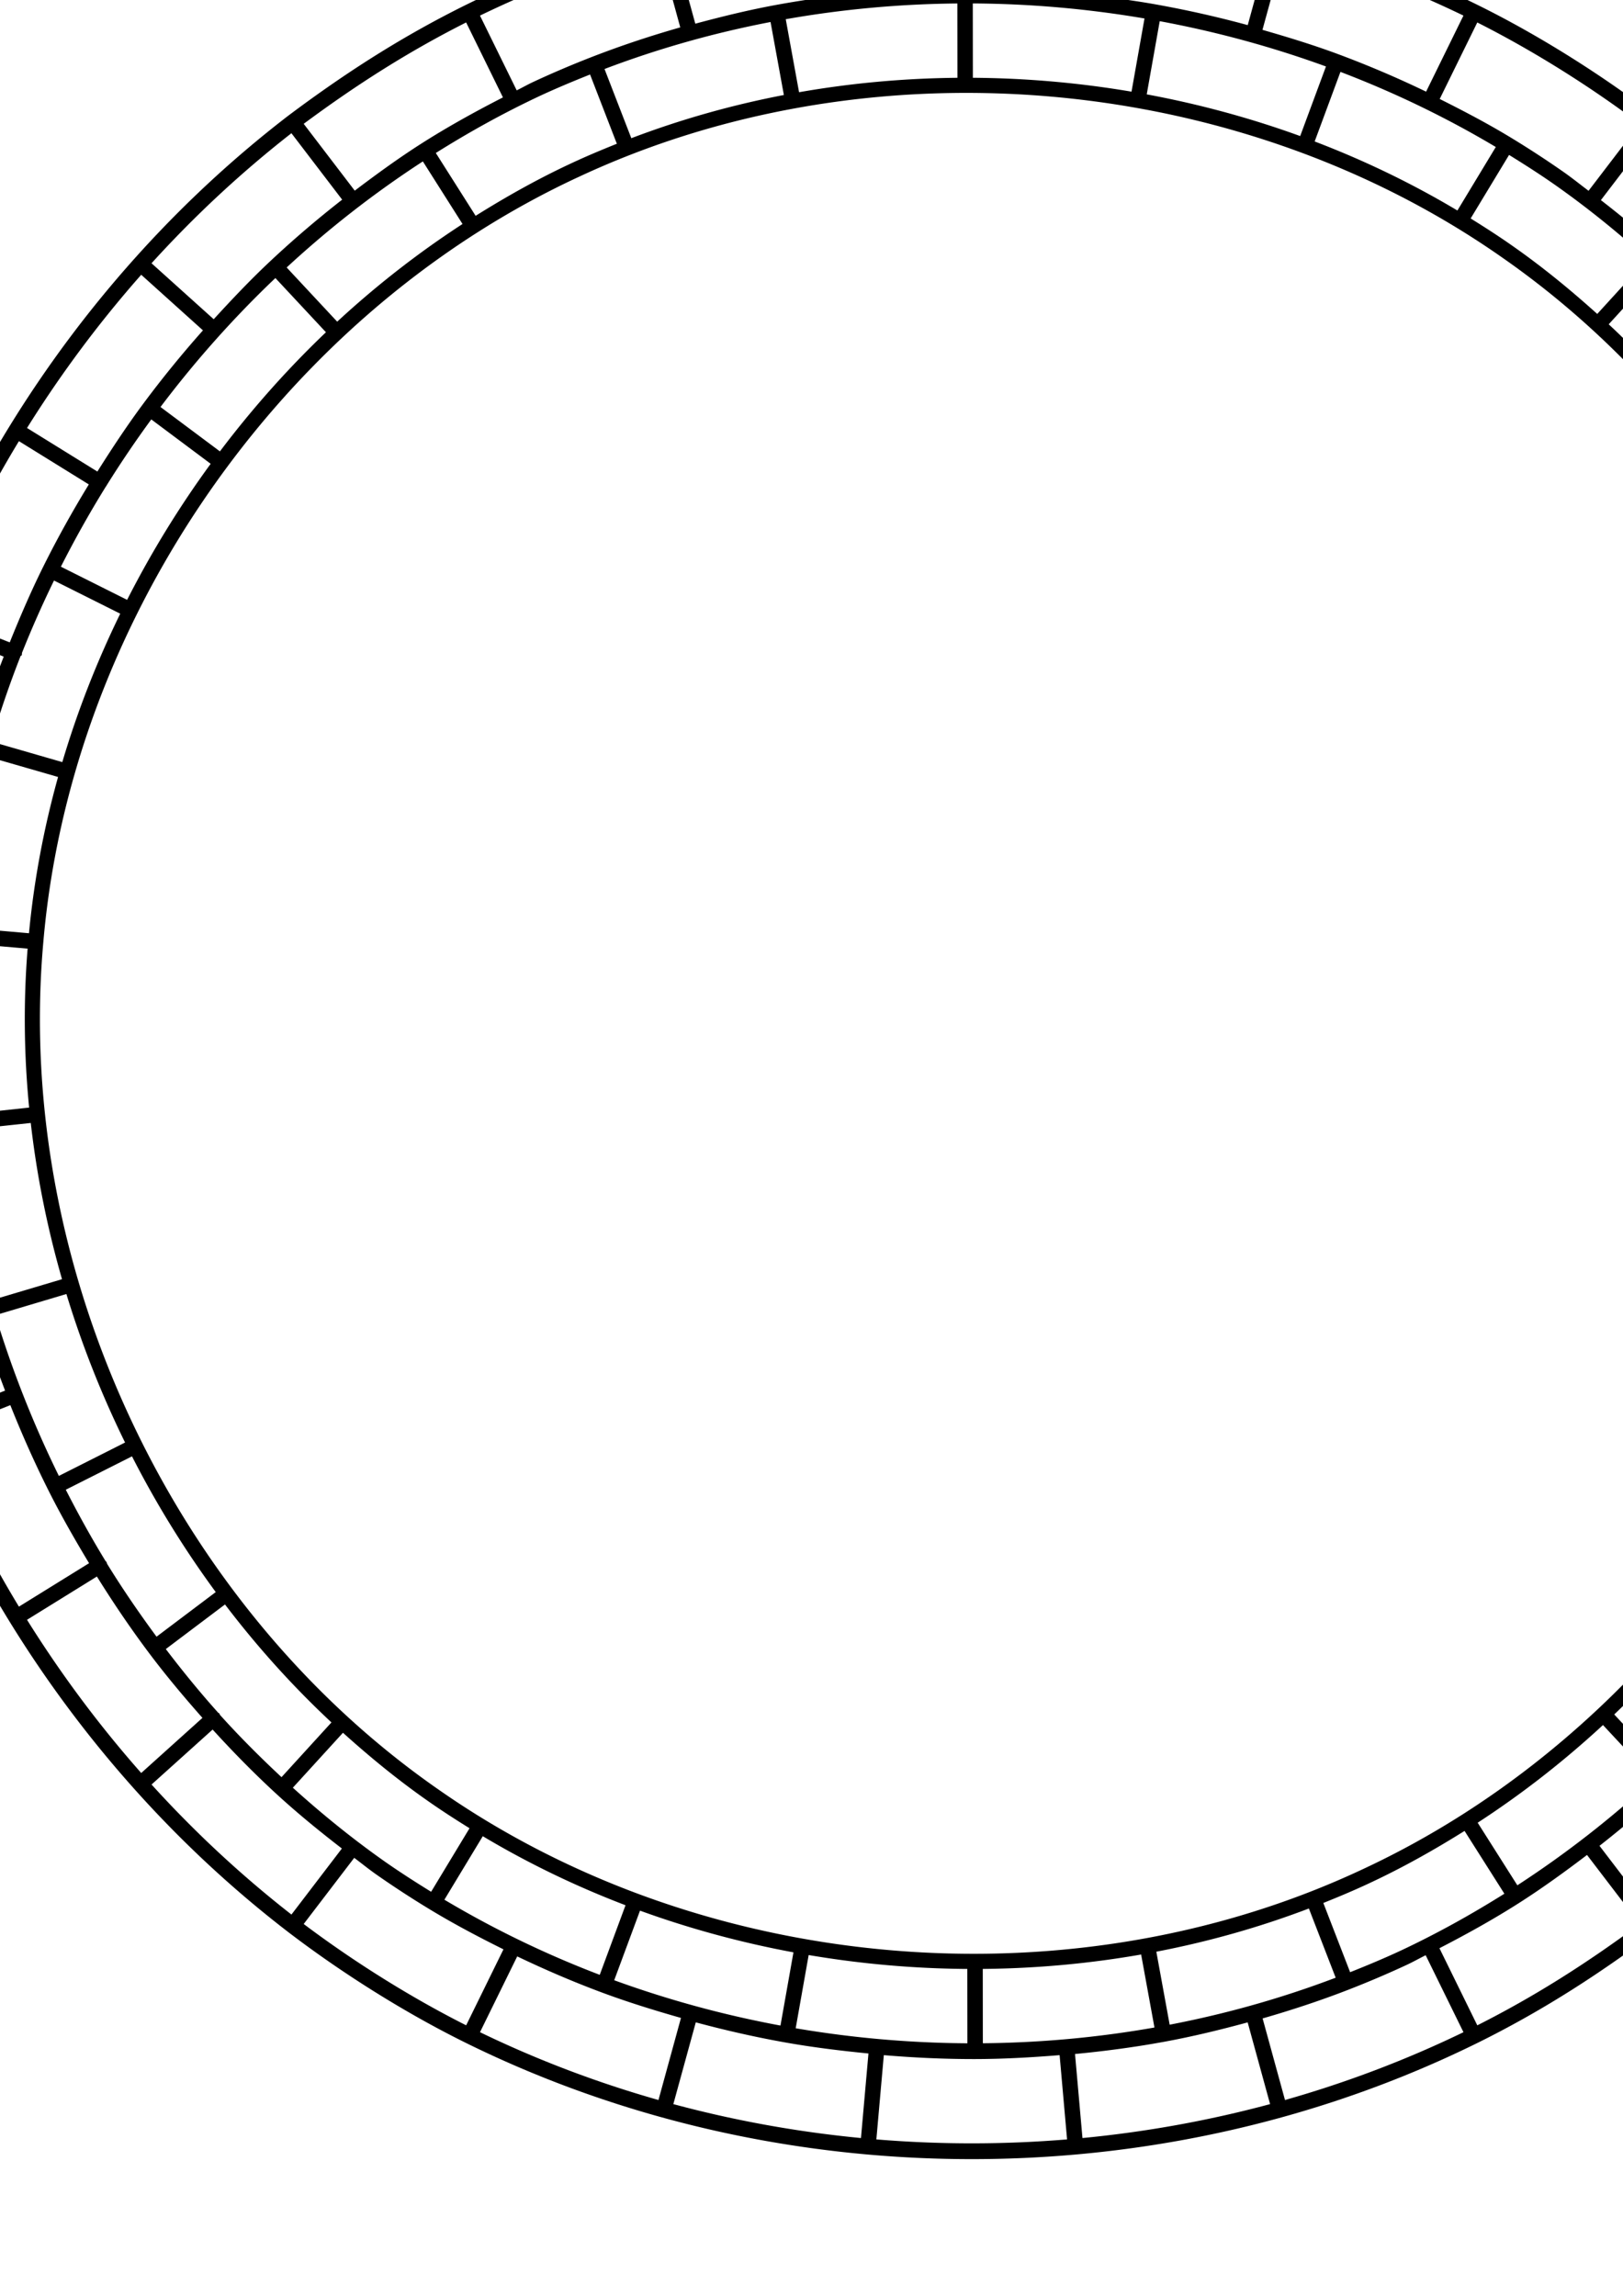 <?xml version="1.0" encoding="UTF-8" standalone="no"?>
<!-- Created with Inkscape (http://www.inkscape.org/) -->

<svg
   width="210mm"
   height="297mm"
   viewBox="0 0 210 297"
   version="1.1"
   id="svg5"
   inkscape:version="1.1 (c68e22c387, 2021-05-23)"
   sodipodi:docname="cobblestone.svg"
   xmlns:inkscape="http://www.inkscape.org/namespaces/inkscape"
   xmlns:sodipodi="http://sodipodi.sourceforge.net/DTD/sodipodi-0.dtd"
   xmlns="http://www.w3.org/2000/svg"
   xmlns:svg="http://www.w3.org/2000/svg">
  <sodipodi:namedview
     id="namedview7"
     pagecolor="#ffffff"
     bordercolor="#111111"
     borderopacity="1"
     inkscape:pageshadow="0"
     inkscape:pageopacity="0"
     inkscape:pagecheckerboard="1"
     inkscape:document-units="mm"
     showgrid="false"
     inkscape:snap-bbox="true"
     inkscape:snap-midpoints="true"
     inkscape:zoom="0.42205188"
     inkscape:cx="632.62365"
     inkscape:cy="408.71753"
     inkscape:window-width="1440"
     inkscape:window-height="897"
     inkscape:window-x="-8"
     inkscape:window-y="-8"
     inkscape:window-maximized="1"
     inkscape:current-layer="layer3"
     inkscape:snap-others="false"
     inkscape:object-paths="true"
     inkscape:snap-nodes="false"
     inkscape:bbox-paths="true"
     inkscape:snap-bbox-edge-midpoints="true"
     inkscape:snap-global="true" />
  <defs
     id="defs2">
    <marker
       style="overflow:visible"
       id="marker19961"
       refX="0.0"
       refY="0.0"
       orient="auto"
       inkscape:stockid="DotL"
       inkscape:isstock="true">
      <path
         transform="scale(0.8) translate(7.4, 1)"
         style="fill-rule:evenodd;fill:context-stroke;stroke:context-stroke;stroke-width:1.0pt"
         d="M -2.5,-1.0 C -2.5,1.76 -4.74,4.0 -7.5,4.0 C -10.26,4.0 -12.5,1.76 -12.5,-1.0 C -12.5,-3.76 -10.26,-6.0 -7.5,-6.0 C -4.74,-6.0 -2.5,-3.76 -2.5,-1.0 z "
         id="path19959" />
    </marker>
    <marker
       style="overflow:visible"
       id="marker19951"
       refX="0.0"
       refY="0.0"
       orient="auto"
       inkscape:stockid="Arrow1Lstart"
       inkscape:isstock="true">
      <path
         transform="scale(0.8) translate(12.5,0)"
         style="fill-rule:evenodd;fill:context-stroke;stroke:context-stroke;stroke-width:1.0pt"
         d="M 0.0,0.0 L 5.0,-5.0 L -12.5,0.0 L 5.0,5.0 L 0.0,0.0 z "
         id="path19949" />
    </marker>
    <marker
       style="overflow:visible"
       id="Arrow1Lstart"
       refX="0.0"
       refY="0.0"
       orient="auto"
       inkscape:stockid="Arrow1Lstart"
       inkscape:isstock="true">
      <path
         transform="scale(0.8) translate(12.5,0)"
         style="fill-rule:evenodd;fill:context-stroke;stroke:context-stroke;stroke-width:1.0pt"
         d="M 0.0,0.0 L 5.0,-5.0 L -12.5,0.0 L 5.0,5.0 L 0.0,0.0 z "
         id="path18959" />
    </marker>
    <marker
       style="overflow:visible"
       id="DotL"
       refX="0.0"
       refY="0.0"
       orient="auto"
       inkscape:stockid="DotL"
       inkscape:isstock="true">
      <path
         transform="scale(0.8) translate(7.4, 1)"
         style="fill-rule:evenodd;fill:context-stroke;stroke:context-stroke;stroke-width:1.0pt"
         d="M -2.5,-1.0 C -2.5,1.76 -4.74,4.0 -7.5,4.0 C -10.26,4.0 -12.5,1.76 -12.5,-1.0 C -12.5,-3.76 -10.26,-6.0 -7.5,-6.0 C -4.74,-6.0 -2.5,-3.76 -2.5,-1.0 z "
         id="path19020" />
    </marker>
    <inkscape:path-effect
       effect="skeletal"
       id="path-effect16252"
       is_visible="true"
       lpeversion="1"
       pattern="m 108.002,146.65 h 9.701 v 9.701 h -9.701 z"
       copytype="repeated_stretched"
       prop_scale="1"
       scale_y_rel="false"
       spacing="0"
       normal_offset="0.5"
       tang_offset="0"
       prop_units="true"
       vertical_pattern="false"
       hide_knot="false"
       fuse_tolerance="0" />
    <inkscape:path-effect
       effect="skeletal"
       id="path-effect4953"
       is_visible="true"
       lpeversion="1"
       pattern="m 178.484,179.419 h 9.701 v 9.701 H 178.484 Z m 0,-9.701 h 9.701 v 9.701 H 178.484 Z m 0,-9.701 h 9.701 v 9.701 H 178.484 Z m 0,-9.701 h 9.701 v 9.701 H 178.484 Z m 0,-9.701 h 9.701 v 9.701 H 178.484 Z m 0,-9.701 h 9.701 v 9.701 H 178.484 Z"
       copytype="repeated_stretched"
       prop_scale="1"
       scale_y_rel="false"
       spacing="0"
       normal_offset="0.5"
       tang_offset="0"
       prop_units="true"
       vertical_pattern="false"
       hide_knot="false"
       fuse_tolerance="0" />
    <inkscape:path-effect
       effect="skeletal"
       id="path-effect4685"
       is_visible="true"
       lpeversion="1"
       pattern="m 108.002,146.65 h 9.701 v 9.701 h -9.701 z"
       copytype="repeated_stretched"
       prop_scale="1"
       scale_y_rel="false"
       spacing="0"
       normal_offset="0.5"
       tang_offset="0"
       prop_units="true"
       vertical_pattern="false"
       hide_knot="false"
       fuse_tolerance="0" />
    <inkscape:path-effect
       effect="skeletal"
       id="path-effect7463"
       is_visible="true"
       lpeversion="1"
       pattern="m 291.972,86.431 h 25.4 v 12.7 h -25.4 z"
       copytype="repeated_stretched"
       prop_scale="1"
       scale_y_rel="false"
       spacing="0"
       normal_offset="0"
       tang_offset="0"
       prop_units="false"
       vertical_pattern="false"
       hide_knot="false"
       fuse_tolerance="0" />
    <inkscape:path-effect
       effect="skeletal"
       id="path-effect7396"
       is_visible="true"
       lpeversion="1"
       pattern="m 291.972,86.431 h 25.4 v 12.7 h -25.4 z"
       copytype="repeated_stretched"
       prop_scale="1"
       scale_y_rel="false"
       spacing="0"
       normal_offset="0"
       tang_offset="0"
       prop_units="false"
       vertical_pattern="false"
       hide_knot="false"
       fuse_tolerance="0" />
    <inkscape:path-effect
       effect="skeletal"
       id="path-effect5831"
       is_visible="true"
       lpeversion="1"
       pattern="M 108.383,59.08 H 70.283 v 12.7 h 38.1 v 12.7 h -38.1 12.7 v -12.7 h 12.7 v -12.7"
       copytype="repeated"
       prop_scale="1"
       scale_y_rel="false"
       spacing="0"
       normal_offset="0"
       tang_offset="0"
       prop_units="false"
       vertical_pattern="false"
       hide_knot="false"
       fuse_tolerance="0" />
    <inkscape:path-effect
       effect="skeletal"
       id="path-effect5391"
       is_visible="true"
       lpeversion="1"
       pattern="m 70.456,115.501 h -12.7 m -12.7,25.4 h -12.7 m 12.7,-12.7 h 25.4 v 12.7 H 45.056 Z m -12.7,-12.7 h 25.4 v 12.7 H 32.356 Z"
       copytype="repeated_stretched"
       prop_scale="1"
       scale_y_rel="false"
       spacing="0"
       normal_offset="0"
       tang_offset="0"
       prop_units="false"
       vertical_pattern="false"
       hide_knot="false"
       fuse_tolerance="0" />
    <inkscape:path-effect
       effect="skeletal"
       id="path-effect2476"
       is_visible="true"
       lpeversion="1"
       pattern="m 278.049,6.79 h 22.622 v 12.722 h -22.622 z"
       copytype="repeated_stretched"
       prop_scale="1"
       scale_y_rel="false"
       spacing="0"
       normal_offset="0"
       tang_offset="0.5"
       prop_units="true"
       vertical_pattern="false"
       hide_knot="false"
       fuse_tolerance="0" />
    <inkscape:path-effect
       effect="skeletal"
       id="path-effect2433"
       is_visible="true"
       lpeversion="1"
       pattern="m 314.274,-14.514 h 25.4 v 12.7 h -25.4 z"
       copytype="repeated_stretched"
       prop_scale="1"
       scale_y_rel="false"
       spacing="0"
       normal_offset="0"
       tang_offset="0"
       prop_units="false"
       vertical_pattern="false"
       hide_knot="false"
       fuse_tolerance="0" />
    <inkscape:path-effect
       effect="skeletal"
       id="path-effect2230"
       is_visible="true"
       lpeversion="1"
       pattern="m 314.274,-14.514 h 25.4 v 12.7 h -25.4 z"
       copytype="repeated_stretched"
       prop_scale="1"
       scale_y_rel="false"
       spacing="0"
       normal_offset="0"
       tang_offset="0"
       prop_units="false"
       vertical_pattern="false"
       hide_knot="false"
       fuse_tolerance="0" />
    <inkscape:path-effect
       effect="skeletal"
       id="path-effect1539"
       is_visible="true"
       lpeversion="1"
       pattern="m 314.274,-14.514 h 25.4 v 12.7 h -25.4 z"
       copytype="repeated"
       prop_scale="1"
       scale_y_rel="false"
       spacing="0"
       normal_offset="-13.1"
       tang_offset="0"
       prop_units="false"
       vertical_pattern="false"
       hide_knot="false"
       fuse_tolerance="0" />
    <inkscape:path-effect
       effect="skeletal"
       id="path-effect1521"
       is_visible="true"
       lpeversion="1"
       pattern="M 0,0 H 1"
       copytype="single_stretched"
       prop_scale="1"
       scale_y_rel="false"
       spacing="0"
       normal_offset="0"
       tang_offset="0"
       prop_units="false"
       vertical_pattern="false"
       hide_knot="false"
       fuse_tolerance="0" />
    <inkscape:path-effect
       effect="skeletal"
       id="path-effect1299"
       is_visible="true"
       lpeversion="1"
       pattern="M 0,0 H 0.265"
       copytype="single_stretched"
       prop_scale="1"
       scale_y_rel="false"
       spacing="0"
       normal_offset="0"
       tang_offset="0"
       prop_units="false"
       vertical_pattern="false"
       hide_knot="false"
       fuse_tolerance="0" />
    <inkscape:path-effect
       effect="skeletal"
       id="path-effect1297"
       is_visible="true"
       lpeversion="1"
       pattern="M 0,0 H 1"
       copytype="single_stretched"
       prop_scale="1"
       scale_y_rel="false"
       spacing="0"
       normal_offset="0"
       tang_offset="0"
       prop_units="false"
       vertical_pattern="false"
       hide_knot="false"
       fuse_tolerance="0" />
  </defs>
  <g
     inkscape:groupmode="layer"
     id="layer3"
     inkscape:label="layer 2"
     style="display:inline">
    <path
       style="color:#000000;fill:#000000;stroke-linecap:round;stroke-linejoin:round;-inkscape-stroke:none"
       d="m 137.103,265.865 c -3.637,0.295 -7.281,0.502 -10.93,0.508 -3.944,0.007 -7.886,-0.177 -11.816,-0.506 l -0.965,10.9 c 8.208,0.677 16.468,0.677 24.676,0 z m 24.332,-4.238 c -3.54,0.961 -7.105,1.828 -10.709,2.492 -3.851,0.71 -7.733,1.226 -11.629,1.6 l 0.963,10.871 c 8.197,-0.786 16.324,-2.25 24.277,-4.389 z m -71.408,-0.004 -2.904,10.578 c 7.953,2.139 16.08,3.602 24.277,4.389 l 0.969,-10.939 c -3.6,-0.354 -7.194,-0.792 -10.756,-1.426 -3.898,-0.694 -7.762,-1.574 -11.586,-2.602 z m -23.105,-8.531 -4.816,9.805 c 7.436,3.6 15.168,6.525 23.092,8.773 l 2.912,-10.619 c -3.465,-0.985 -6.91,-2.05 -10.287,-3.309 -3.701,-1.38 -7.333,-2.945 -10.9,-4.65 z m 117.545,-0.152 5e-5,-4e-5 c -0.791,0.392 -1.558,0.827 -2.357,1.203 a 1,1 0 0 1 -0.002,0.002 c -2.505,1.167 -5.045,2.249 -7.613,3.248 -3.652,1.42 -7.37,2.642 -11.125,3.723 l 2.895,10.555 c 7.924,-2.248 15.655,-5.173 23.092,-8.773 z m -79.834,-0.023 -1.679,9.471 c 7.337,1.251 14.774,1.901 22.217,1.943 l -0.01,-9.617 c -6.876,-0.046 -13.748,-0.648 -20.527,-1.797 z m 43.018,-0.07 h -2.3e-4 c -6.756,1.184 -13.616,1.803 -20.49,1.865 l 0.01,9.615 c 7.443,-0.067 14.875,-0.743 22.205,-2.037 z m -64.84,-5.674 -3.338,9.002 c 6.993,2.547 14.194,4.505 21.512,5.863 l 1.68,-9.471 c -6.759,-1.255 -13.406,-3.055 -19.854,-5.395 z m 86.545,-0.279 c -6.398,2.435 -13.006,4.296 -19.738,5.59 l 1.725,9.443 c 7.31,-1.405 14.501,-3.43 21.48,-6.08 z m -123.523,-6.551 -6.537,8.555 c 6.16,4.642 13.561,9.351 21.02,13.109 l 4.826,-9.828 c -3.244,-1.612 -6.452,-3.304 -9.557,-5.188 -2.356,-1.429 -4.669,-2.937 -6.934,-4.521 a 1,1 0 0 1 -0.002,-0.002 c -0.963,-0.678 -1.874,-1.421 -2.816,-2.125 z m 159.512,-0.375 c -2.847,2.163 -5.743,4.265 -8.76,6.191 -3.337,2.131 -6.807,4.054 -10.336,5.873 l 4.898,9.977 c 7.235,-3.648 13.97,-7.886 21.018,-13.113 z m -142.877,-2.426 -4.967,8.215 c 6.414,3.822 13.144,7.066 20.1,9.719 l 3.336,-9.002 c -6.405,-2.443 -12.591,-5.422 -18.469,-8.932 z m 127.031,-0.684 4e-5,-4e-5 c -3.964,2.48 -8.045,4.773 -12.285,6.748 l -0.002,0.002 c -1.967,0.924 -3.97,1.764 -5.986,2.572 l 3.467,8.957 c 2.21,-0.88 4.407,-1.796 6.568,-2.803 4.622,-2.171 9.082,-4.647 13.391,-7.352 z m -145.123,-12.697 -6.484,7.107 c 3.773,3.411 7.734,6.622 11.908,9.562 l 0.002,0.002 c 1.954,1.367 3.958,2.65 5.982,3.9 l 4.969,-8.219 c -1.844,-1.146 -3.671,-2.321 -5.447,-3.572 -3.834,-2.682 -7.456,-5.65 -10.93,-8.781 z m -16.865,-0.416 -7.902,7.111 c 5.543,6.107 11.595,11.744 18.102,16.822 l 6.525,-8.543 c -2.908,-2.245 -5.754,-4.566 -8.453,-7.045 -2.888,-2.652 -5.634,-5.451 -8.271,-8.346 z m 196.004,-0.395 c -2.397,2.624 -4.845,5.202 -7.438,7.633 -2.919,2.737 -5.967,5.334 -9.117,7.803 l 6.793,8.893 c 6.507,-5.078 12.559,-10.715 18.102,-16.822 z m -16.105,-0.188 c -5.047,4.664 -10.467,8.901 -16.213,12.635 l 5.133,8.096 c 6.255,-4.063 12.147,-8.661 17.621,-13.719 z M 29.112,207.562 21.454,213.332 c 2.158,2.836 4.413,5.598 6.791,8.252 a 1,1 0 0 1 0.109,0.053 1,1 0 0 1 0.111,0.215 c 2.526,2.805 5.199,5.476 7.961,8.053 l 6.461,-7.082 c -5.011,-4.675 -9.614,-9.789 -13.775,-15.26 z m 193.475,-1.182 c -4.154,5.502 -8.744,10.663 -13.721,15.412 l 6.541,7.012 c 5.4,-5.14 10.372,-10.726 14.865,-16.682 z m -210.049,-2.432 -9.041,5.598 c 4.373,7.001 9.315,13.638 14.775,19.82 l 7.922,-7.131 c -2.425,-2.743 -4.78,-5.547 -6.975,-8.477 -2.373,-3.167 -4.59,-6.45 -6.682,-9.811 z m 225.961,-0.26 c -1.901,3.015 -3.864,5.993 -5.99,8.854 -2.4,3.229 -4.948,6.347 -7.617,9.355 l 8.295,7.467 c 5.46,-6.182 10.402,-12.818 14.775,-19.818 z M 17.079,188.402 8.513,192.72 c 1.604,3.144 3.313,6.234 5.154,9.244 a 1,1 0 0 1 0.082,0.059 1,1 0 0 1 0.1,0.266 c 1.994,3.242 4.148,6.382 6.406,9.443 l 7.66,-5.771 c -4.075,-5.54 -7.701,-11.419 -10.836,-17.559 z m 217.514,-1.227 c -3.123,6.143 -6.744,12.035 -10.812,17.602 l 7.686,5.74 c 4.406,-6.021 8.322,-12.396 11.695,-19.053 z m -233.256,-5.396 -9.941,3.936 c 3.071,7.664 6.772,15.071 11.053,22.129 l 9.076,-5.619 C 9.657,199.125 7.859,195.982 6.237,192.746 4.443,189.165 2.818,185.501 1.337,181.779 Z M 249.792,181.648 c -1.342,3.326 -2.758,6.624 -4.355,9.834 -1.789,3.595 -3.747,7.106 -5.84,10.533 l 9.414,5.828 c 4.281,-7.059 7.981,-14.466 11.053,-22.131 z M 8.591,167.402 l -9.186,2.736 c 2.166,7.142 4.917,14.1 8.211,20.795 l 8.566,-4.32 C 13.143,180.424 10.599,173.994 8.591,167.402 Z M 242.978,166.183 c -1.954,6.587 -4.468,13.012 -7.492,19.201 l 8.566,4.289 c 3.275,-6.705 5.998,-13.675 8.115,-20.836 z M -5.735,158.035 -16.272,160.103 c 1.638,8.098 3.969,16.045 6.938,23.75 l 9.99,-3.955 c -1.274,-3.34 -2.479,-6.708 -3.492,-10.137 -1.141,-3.862 -2.101,-7.778 -2.898,-11.727 z M 256.894,157.976 c -0.707,3.519 -1.494,7.023 -2.484,10.467 -1.106,3.846 -2.398,7.634 -3.84,11.363 l 10.225,4.047 c 2.968,-7.704 5.3,-15.65 6.938,-23.748 z M 3.98,145.273 l -9.514,1.018 c 0.842,7.42 2.314,14.758 4.375,21.93 l 9.184,-2.736 C 6.121,158.864 4.76,152.1 3.98,145.273 Z M 247.292,144.044 c -0.648,6.838 -1.92,13.6 -3.764,20.217 l 9.191,2.652 c 2.008,-7.194 3.401,-14.563 4.127,-22.033 z m 12.078,-10.588 5e-5,-9e-5 c -0.01,3.534 -0.089,7.072 -0.393,10.605 a 1,1 0 0 1 -0.002,0.004 c -0.358,4.018 -0.923,8.004 -1.654,11.955 l 10.791,2.121 c 1.526,-8.123 2.352,-16.381 2.426,-24.686 z m -278.447,0 c 0.074,8.304 0.898,16.563 2.424,24.686 l 10.59,-2.082 c -0.653,-3.496 -1.235,-7.007 -1.609,-10.547 -0.423,-4.001 -0.65,-8.025 -0.705,-12.057 z m 13.096,-11.57 c -0.582,7.483 -0.491,14.982 0.238,22.416 l 9.512,-1.018 C 3.102,136.449 3.024,129.568 3.573,122.722 Z m 262.764,-1.414 -9.512,1.018 c 0.667,6.836 0.744,13.717 0.195,20.562 l 9.555,0.836 c 0.582,-7.483 0.491,-14.982 -0.238,-22.416 z m 11.33,-13.701 -10.977,2.156 c 0.634,3.427 1.209,6.865 1.576,10.334 0.428,4.047 0.663,8.118 0.715,12.195 h 11.111 c -0.074,-8.304 -0.9,-16.563 -2.426,-24.686 z m -284.766,0 v 4e-5 c -1.526,8.123 -2.35,16.381 -2.424,24.686 h 10.742 c 0.006,-3.58 0.091,-7.165 0.398,-10.744 a 1,1 0 0 1 0,-0.002 c 0.356,-3.999 0.922,-7.969 1.648,-11.902 z m 14.975,-8.91 h -2e-6 c -0.931,3.334 -1.736,6.703 -2.398,10.105 a 1,1 0 0 1 0.018,0.26 1,1 0 0 1 -0.123,0.186 c -0.724,3.793 -1.25,7.627 -1.625,11.482 l 9.555,0.836 c 0.648,-6.836 1.92,-13.599 3.764,-20.215 z m 253.877,-1.307 -9.184,2.738 c 1.904,6.62 3.264,13.382 4.045,20.209 l 9.514,-1.018 c -0.842,-7.42 -2.314,-14.757 -4.375,-21.93 z m 8.596,-15.494 -10.316,4.084 c 1.234,3.255 2.412,6.532 3.398,9.871 1.161,3.931 2.146,7.915 2.951,11.936 l 10.904,-2.143 c -1.638,-8.098 -3.969,-16.044 -6.938,-23.748 z m -270.129,0 c -2.969,7.705 -5.3,15.652 -6.938,23.75 l 10.406,2.043 c 0.709,-3.538 1.501,-7.057 2.496,-10.52 1.108,-3.854 2.404,-7.652 3.85,-11.389 z m 16.322,-5.959 -3e-7,-10e-6 c -1.5,3.07 -2.885,6.194 -4.148,9.369 a 1,1 0 0 1 -0.037,0.318 1,1 0 0 1 -0.127,0.055 c -1.435,3.637 -2.693,7.342 -3.803,11.094 l 9.189,2.654 c 1.954,-6.588 4.471,-13.012 7.496,-19.201 z m 236.438,-1.26 -8.568,4.32 c 3.04,6.189 5.581,12.619 7.59,19.211 l 9.186,-2.736 c -2.166,-7.141 -4.913,-14.101 -8.207,-20.795 z m 5.586,-16.771 -9.332,5.777 c 1.802,3.007 3.552,6.047 5.123,9.182 1.836,3.665 3.51,7.412 5.018,11.225 l 10.244,-4.053 c -3.071,-7.665 -6.772,-15.072 -11.053,-22.131 z m -246.563,0 c -4.281,7.058 -7.981,14.465 -11.053,22.129 L 1.259,83.103 C 2.599,79.785 4.009,76.495 5.603,73.292 7.407,69.666 9.38,66.124 11.493,62.669 Z m 17.125,-2.812 0,5e-6 c -2.04,2.787 -3.979,5.649 -5.805,8.582 a 1,1 0 0 1 -0.02,0.051 1,1 0 0 1 -0.029,0.021 c -2.1,3.379 -4.043,6.852 -5.842,10.4 l 8.57,4.289 c 3.123,-6.143 6.744,-12.034 10.812,-17.602 z m 211.211,-1.213 -7.658,5.77 c 4.075,5.54 7.699,11.421 10.834,17.561 l 8.568,-4.322 C 239.138,65.407 235.209,59.044 230.784,53.044 Z M 35.632,35.97 v -4.7e-5 C 30.232,41.11 25.259,46.696 20.767,52.652 l 7.688,5.742 c 4.154,-5.502 8.743,-10.664 13.719,-15.412 z m 197.555,-0.422 -8.098,7.287 c 2.332,2.653 4.615,5.353 6.732,8.18 2.44,3.258 4.728,6.629 6.871,10.09 l 9.27,-5.738 c -4.373,-7 -9.315,-13.636 -14.775,-19.818 z m -214.914,-0.002 C 12.812,41.729 7.871,48.366 3.497,55.367 l 9.102,5.635 c 1.885,-2.985 3.827,-5.935 5.932,-8.768 2.435,-3.278 5.018,-6.446 7.73,-9.496 z m 196.342,-0.676 -6.463,7.082 c 5.01,4.675 9.614,9.789 13.775,15.26 l 7.658,-5.77 c -4.513,-5.932 -9.516,-11.484 -14.971,-16.572 z M 54.714,20.882 c -6.256,4.064 -12.148,8.662 -17.623,13.721 l 6.539,7.01 C 48.677,36.948 54.101,32.712 59.847,28.978 Z m 140.545,-0.84 -4.971,8.219 c 1.845,1.146 3.672,2.32 5.449,3.572 l 0.002,0.002 c 3.833,2.682 7.454,5.648 10.928,8.779 l 6.484,-7.107 c -3.773,-3.411 -7.734,-6.622 -11.908,-9.562 -1.954,-1.368 -3.96,-2.652 -5.984,-3.902 z m 18.492,-2.807 -6.611,8.654 c 2.791,2.169 5.522,4.41 8.119,6.795 2.983,2.739 5.827,5.622 8.543,8.619 l 8.051,-7.246 C 226.31,27.951 220.258,22.314 213.751,17.236 Z m -176.043,0 v -3.9e-5 C 31.201,22.314 25.149,27.951 19.606,34.058 l 8.045,7.24 c 2.36,-2.577 4.764,-5.116 7.312,-7.506 2.979,-2.794 6.088,-5.449 9.309,-7.963 z m 87.174,-5.217 -1e-5,-3.9e-5 c -7.425,0.009 -14.843,0.678 -22.123,2.016 -7.28,1.337 -14.423,3.344 -21.299,6.031 -2.292,0.896 -4.553,1.867 -6.781,2.914 a 1,1 0 0 1 -0.004,0 c -4.463,2.079 -8.783,4.46 -12.938,7.109 -6.231,3.974 -12.09,8.553 -17.5,13.635 -5.41,5.082 -10.373,10.664 -14.812,16.641 -4.439,5.977 -8.355,12.349 -11.674,19.006 -3.318,6.657 -6.039,13.599 -8.088,20.723 -2.049,7.123 -3.426,14.426 -4.059,21.801 a 1,1 0 0 1 0,0.002 1,1 0 0 1 0,0.002 c -0.658,7.373 -0.57,14.803 0.211,22.174 0.781,7.371 2.255,14.682 4.367,21.814 2.112,7.132 4.863,14.086 8.197,20.742 3.334,6.657 7.251,13.017 11.697,18.961 4.446,5.944 9.419,11.471 14.865,16.467 3.631,3.33 7.471,6.424 11.506,9.246 a 1,1 0 0 1 0.004,0.002 c 2.012,1.418 4.072,2.769 6.174,4.049 6.305,3.84 12.989,7.057 19.926,9.639 6.937,2.581 14.126,4.526 21.437,5.824 7.311,1.298 14.745,1.948 22.17,1.939 7.425,-0.009 14.843,-0.676 22.123,-2.014 7.28,-1.337 14.421,-3.344 21.297,-6.031 2.292,-0.896 4.555,-1.867 6.783,-2.914 a 1,1 0 0 1 0.002,-0.002 c 4.463,-2.079 8.783,-4.458 12.938,-7.107 6.231,-3.974 12.09,-8.555 17.5,-13.637 5.41,-5.082 10.373,-10.664 14.812,-16.641 4.439,-5.977 8.355,-12.347 11.674,-19.004 3.318,-6.657 6.039,-13.601 8.088,-20.725 2.049,-7.123 3.426,-14.426 4.059,-21.801 a 1,1 0 0 1 0,-0.002 1,1 0 0 1 0,-0.002 c 0.658,-7.373 0.57,-14.803 -0.211,-22.174 -0.781,-7.371 -2.253,-14.682 -4.365,-21.814 -2.112,-7.132 -4.863,-14.086 -8.197,-20.742 -3.334,-6.657 -7.251,-13.015 -11.697,-18.959 -4.446,-5.944 -9.421,-11.473 -14.867,-16.469 -3.631,-3.33 -7.472,-6.424 -11.506,-9.246 a 1,1 0 0 1 -0.004,-0.002 c -2.012,-1.418 -4.07,-2.767 -6.172,-4.047 -6.305,-3.84 -12.991,-7.057 -19.928,-9.639 -6.937,-2.581 -14.126,-4.528 -21.438,-5.826 -7.311,-1.298 -14.743,-1.948 -22.168,-1.939 z m -48.533,-2.379 4.7e-5,-4.7e-5 c -2.21,0.88 -4.407,1.796 -6.568,2.803 l -0.002,0.002 c -4.621,2.171 -9.08,4.643 -13.389,7.348 l 5.152,8.127 c 3.965,-2.481 8.047,-4.776 12.289,-6.752 1.966,-0.924 3.969,-1.762 5.984,-2.57 z m 97.092,-0.34 -3.336,9.002 c 6.405,2.443 12.591,5.422 18.469,8.932 l 4.967,-8.215 C 187.126,15.197 180.396,11.953 173.44,9.3 Z m 17.705,-6.393 -4.861,9.898 c 3.108,1.558 6.192,3.171 9.172,4.979 2.356,1.429 4.669,2.937 6.934,4.521 a 1,1 0 0 1 0.002,0.002 c 1.077,0.759 2.099,1.586 3.15,2.377 l 6.623,-8.668 C 206.005,11.375 198.605,6.666 191.146,2.908 Z m -130.832,-0.002 v 8e-6 C 53.079,6.554 46.343,10.792 39.296,16.019 l 6.605,8.646 c 2.785,-2.107 5.608,-4.167 8.555,-6.049 3.426,-2.187 6.991,-4.157 10.619,-6.016 z m 39.387,-0.057 c -7.311,1.405 -14.502,3.429 -21.482,6.08 l 3.467,8.953 c 6.397,-2.435 13.007,-4.296 19.738,-5.59 z m 50.355,-0.109 -1.68,9.469 c 6.759,1.255 13.408,3.055 19.855,5.395 l 3.336,-9.002 C 164.574,6.054 157.373,4.098 150.056,2.74 Z M 123.87,0.449 h 2.3e-4 c -7.442,0.067 -14.873,0.743 -22.203,2.037 l 1.723,9.445 c 6.757,-1.184 13.615,-1.805 20.49,-1.867 z m 2,-0.004 0.01,9.617 c 6.876,0.046 13.748,0.648 20.527,1.797 l 1.68,-9.469 C 140.75,1.139 133.314,0.487 125.87,0.445 Z m 40.393,-7.201 -2.912,10.617 c 3.321,0.956 6.628,1.966 9.867,3.174 3.838,1.431 7.61,3.041 11.305,4.822 l 4.832,-9.84 c -7.436,-3.6 -15.168,-6.525 -23.092,-8.773 z m -81.066,0 -4.6e-5,4.7e-5 C 77.272,-4.508 69.541,-1.583 62.104,2.017 l 4.752,9.674 c 0.697,-0.343 1.37,-0.728 2.074,-1.059 a 1,1 0 0 1 0.002,-0.002 c 2.505,-1.167 5.045,-2.249 7.613,-3.248 3.766,-1.464 7.599,-2.736 11.475,-3.84 z m 54.863,-4.92 -0.961,10.859 c 3.457,0.351 6.909,0.758 10.33,1.367 4.043,0.72 8.053,1.621 12.016,2.699 l 2.893,-10.537 c -7.953,-2.139 -16.08,-3.602 -24.277,-4.389 z m -28.66,0 c -8.197,0.786 -16.324,2.25 -24.277,4.389 l 2.842,10.352 c 3.424,-0.919 6.867,-1.766 10.35,-2.408 3.983,-0.734 8,-1.279 12.031,-1.654 z m 14.33,-0.727 c -4.118,3e-6 -8.234,0.211 -12.338,0.549 l 0.951,10.744 c 3.503,-0.274 7.012,-0.482 10.525,-0.488 4.087,-0.007 8.174,0.172 12.246,0.525 l 0.953,-10.781 c -4.104,-0.338 -8.22,-0.549 -12.338,-0.549 z m 0,-2 c 4.511,-4e-6 9.021,0.201 13.514,0.602 8.985,0.801 17.9,2.403 26.6,4.807 8.7,2.404 17.185,5.61 25.312,9.617 8.202,4.044 16.403,9.293 23.047,14.377 a 1,1 0 0 1 0.002,0.002 c 7.174,5.517 13.811,11.703 19.838,18.436 6.027,6.732 11.445,14.009 16.184,21.707 4.739,7.698 8.799,15.82 12.107,24.236 3.308,8.417 5.864,17.13 7.598,26.018 1.733,8.887 2.644,17.947 2.658,27.057 a 1,1 0 0 1 0,0.002 1,1 0 0 1 0,0.002 c -0.014,9.109 -0.925,18.169 -2.658,27.057 -1.733,8.887 -4.29,17.601 -7.598,26.018 -3.308,8.417 -7.369,16.538 -12.107,24.236 -4.739,7.698 -10.156,14.975 -16.184,21.707 -6.027,6.732 -12.664,12.919 -19.838,18.436 a 1,1 0 0 1 -0.004,0.002 1,1 0 0 1 -0.006,0.006 c -7.728,5.796 -15.045,10.418 -23.037,14.371 a 1,1 0 0 1 -0.002,0 c -8.128,4.008 -16.613,7.213 -25.312,9.617 -8.7,2.404 -17.614,4.006 -26.6,4.807 -8.985,0.801 -18.042,0.801 -27.027,0 -8.985,-0.801 -17.9,-2.403 -26.6,-4.807 -8.7,-2.404 -17.185,-5.61 -25.312,-9.617 -8.202,-4.044 -16.403,-9.293 -23.047,-14.377 a 1,1 0 0 1 0,-0.002 1,1 0 0 1 -0.002,0 C 30.081,244.395 23.446,238.208 17.419,231.476 11.392,224.744 5.972,217.468 1.233,209.769 c -4.739,-7.698 -8.798,-15.82 -12.105,-24.236 -3.308,-8.417 -5.866,-17.13 -7.6,-26.018 -1.733,-8.887 -2.642,-17.947 -2.656,-27.057 a 1,1 0 0 1 0,-0.002 1,1 0 0 1 0,-0.002 c 0.014,-9.109 0.923,-18.169 2.656,-27.057 1.733,-8.887 4.292,-17.601 7.6,-26.018 C -7.564,70.963 -3.505,62.842 1.233,55.144 5.972,47.445 11.392,40.169 17.419,33.437 23.446,26.705 30.081,20.518 37.255,15.001 a 1,1 0 0 1 0.006,-0.002 1,1 0 0 1 0.004,-0.006 C 44.992,9.197 52.31,4.575 60.302,0.622 a 1,1 0 0 1 0.002,0 c 8.128,-4.008 16.613,-7.213 25.312,-9.617 8.7,-2.404 17.614,-4.006 26.6,-4.807 4.493,-0.401 9.003,-0.602 13.514,-0.602 z"
       id="path1068-1-2-4-7" />
    <path
       id="path1068-1-2-4-7-3"
       style="display:none;fill:none;stroke:#000000;stroke-width:2;stroke-linecap:round;stroke-linejoin:round;stroke-miterlimit:4;stroke-dasharray:none;stroke-dashoffset:0"
       inkscape:label="outside circle"
       d="m 332.858,50.387 c -0.731,8.212 -2.267,16.311 -4.532,24.19 L 317.215,71.369 c 2.066,-7.183 3.456,-14.549 4.094,-21.992 z m -4.532,24.19 c -2.265,7.879 -5.259,15.538 -8.907,22.87 l -10.358,-5.185 c 3.345,-6.71 6.088,-13.711 8.154,-20.894 z m -8.907,22.87 c -3.649,7.332 -7.952,14.338 -12.835,20.909 l -9.289,-6.94 c 4.474,-6.024 8.421,-12.444 11.766,-19.154 z m -12.835,20.909 c -4.883,6.572 -10.346,12.71 -16.315,18.307 l -7.905,-8.473 c 5.454,-5.123 10.456,-10.75 14.931,-16.773 z M 290.269,136.664 c -5.968,5.597 -12.442,10.654 -19.347,15.063 l -6.205,-9.785 c 6.285,-4.008 12.192,-8.628 17.647,-13.751 z m -19.347,15.063 c -4.603,2.939 -9.397,5.591 -14.361,7.923 -2.485,1.158 -5.005,2.232 -7.553,3.223 L 244.821,152.052 c 2.312,-0.904 4.595,-1.884 6.844,-2.94 4.504,-2.098 8.862,-4.499 13.052,-7.171 z m -21.914,11.146 c -7.645,2.972 -15.55,5.194 -23.587,6.675 l -2.082,-11.411 c 7.34,-1.349 14.544,-3.373 21.481,-6.084 z m -23.587,6.675 c -8.037,1.482 -16.205,2.223 -24.374,2.237 l -0.01,-11.617 c 7.485,-0.009 14.962,-0.682 22.302,-2.03 z m -24.374,2.237 c -8.169,0.013 -16.341,-0.701 -24.384,-2.133 l 2.028,-11.439 c 7.369,1.308 14.861,1.964 22.346,1.955 z m -24.384,-2.133 c -8.043,-1.432 -15.958,-3.581 -23.615,-6.435 l 4.032,-10.876 c 6.995,2.603 14.242,4.564 21.611,5.872 z m -23.615,-6.435 c -7.657,-2.855 -15.057,-6.415 -22.069,-10.67 l 6.003,-9.928 c 6.361,3.874 13.104,7.119 20.099,9.722 z M 130.98,152.546 c -2.337,-1.418 -4.632,-2.914 -6.878,-4.486 -4.483,-3.158 -8.744,-6.602 -12.767,-10.296 l 7.81,-8.559 c 3.662,3.359 7.538,6.481 11.609,9.329 2.031,1.431 4.109,2.793 6.229,4.084 z m -19.645,-14.782 c -6.034,-5.541 -11.531,-11.645 -16.437,-18.193 l 9.256,-6.972 c 4.482,5.992 9.497,11.567 14.991,16.606 z M 94.897,119.571 C 89.991,113.022 85.677,106.029 82.009,98.709 L 92.363,93.488 c 3.36,6.709 7.309,13.119 11.791,19.111 z M 82.009,98.709 C 78.341,91.389 75.32,83.743 73,75.889 l 11.101,-3.307 c 2.129,7.189 4.901,14.198 8.261,20.907 z M 73,75.889 C 70.68,68.034 69.062,59.971 68.199,51.819 l 11.5,-1.23 c 0.787,7.433 2.273,14.803 4.402,21.992 z M 68.199,51.819 c -0.862,-8.153 -0.968,-16.395 -0.262,-24.609 l 11.549,1.01 c -0.664,7.44 -0.575,14.936 0.213,22.369 z M 321.309,49.377 c 0.664,-7.44 0.575,-14.936 -0.213,-22.369 l 11.5,-1.23 c 0.862,8.153 0.968,16.395 0.262,24.609 z M 321.096,27.008 C 320.308,19.576 318.823,12.205 316.694,5.016 l 11.101,-3.307 c 2.32,7.854 3.939,15.917 4.801,24.07 z M 316.694,5.016 c -2.129,-7.189 -4.901,-14.198 -8.261,-20.907 l 10.353,-5.221 c 3.668,7.32 6.689,14.966 9.009,22.82 z m -8.261,-20.907 c -3.36,-6.709 -7.309,-13.119 -11.791,-19.111 l 9.256,-6.972 c 4.906,6.549 9.22,13.542 12.888,20.862 z m -11.791,-19.111 c -4.482,-5.992 -9.497,-11.567 -14.991,-16.606 l 7.81,-8.559 c 6.034,5.541 11.531,11.645 16.437,18.193 z m -14.991,-16.606 c -3.662,-3.359 -7.537,-6.48 -11.609,-9.329 -2.031,-1.431 -4.109,-2.793 -6.229,-4.084 l 6.003,-9.928 c 2.337,1.418 4.632,2.914 6.878,4.486 4.483,3.158 8.744,6.602 12.767,10.296 z m -17.838,-13.413 c -6.361,-3.874 -13.104,-7.119 -20.099,-9.722 l 4.032,-10.876 c 7.657,2.855 15.057,6.415 22.069,10.67 z m -20.099,-9.722 c -6.995,-2.603 -14.242,-4.564 -21.611,-5.872 l 2.028,-11.439 c 8.043,1.432 15.958,3.581 23.615,6.435 z M 222.103,-80.614 c -7.369,-1.308 -14.861,-1.964 -22.346,-1.955 l -0.011,-11.617 c 8.169,-0.013 16.341,0.701 24.384,2.133 z m -22.346,-1.955 c -7.485,0.009 -14.962,0.682 -22.302,2.03 l -2.082,-11.411 c 8.037,-1.482 16.205,-2.223 24.374,-2.237 z m -22.302,2.03 c -7.34,1.349 -14.544,3.373 -21.481,6.084 l -4.188,-10.82 c 7.645,-2.972 15.55,-5.194 23.587,-6.675 z m -21.481,6.084 c -2.312,0.904 -4.595,1.884 -6.843,2.94 -4.504,2.098 -8.862,4.499 -13.052,7.171 l -6.205,-9.785 c 4.603,-2.939 9.397,-5.591 14.361,-7.923 2.485,-1.158 5.005,-2.232 7.553,-3.223 z m -19.896,10.111 c -6.285,4.008 -12.192,8.628 -17.647,13.751 l -7.905,-8.473 c 5.968,-5.597 12.442,-10.654 19.347,-15.063 z m -17.647,13.751 c -5.454,5.123 -10.456,10.75 -14.931,16.773 l -9.289,-6.94 c 4.883,-6.572 10.346,-12.71 16.315,-18.307 z m -14.931,16.773 c -4.474,6.024 -8.421,12.444 -11.766,19.154 l -10.358,-5.185 c 3.649,-7.332 7.952,-14.338 12.835,-20.909 z M 91.734,-14.665 C 88.389,-7.955 85.646,-0.955 83.58,6.229 L 72.469,3.02 c 2.265,-7.879 5.259,-15.538 8.907,-22.87 z M 83.58,6.229 C 81.514,13.412 80.124,20.778 79.486,28.22 L 67.937,27.21 C 68.669,18.998 70.204,10.899 72.469,3.02 Z M 333.748,38.868 h 12.717 c -0.014,9.044 -0.918,18.041 -2.639,26.867 l -12.449,-2.444 m 0,0 12.449,2.444 c -1.722,8.827 -4.261,17.483 -7.547,25.844 l -11.815,-4.676 m 0,0 11.815,4.676 c -3.286,8.361 -7.319,16.428 -12.027,24.076 l -10.815,-6.696 m 0,0 10.815,6.696 c -4.708,7.648 -10.091,14.878 -16.078,21.565 l -9.449,-8.504 m 0,0 9.449,8.504 c -5.987,6.687 -12.578,12.832 -19.702,18.31 l -7.717,-10.1 m 0,0 7.717,10.1 c -7.69,5.768 -14.949,10.352 -22.881,14.275 l -5.611,-11.423 m 0,0 5.611,11.423 c -8.07,3.979 -16.496,7.162 -25.137,9.55 l -3.366,-12.271 m 0,0 3.366,12.271 c -8.641,2.387 -17.496,3.979 -26.422,4.775 l -1.122,-12.694 m 0,0 1.122,12.694 c -8.926,0.796 -17.924,0.796 -26.85,-2e-5 l 1.122,-12.694 m 0,0 -1.122,12.694 c -8.926,-0.796 -17.781,-2.387 -26.422,-4.775 l 3.366,-12.271 m 0,0 -3.366,12.271 c -8.641,-2.387 -17.067,-5.571 -25.137,-9.55 l 5.611,-11.423 m 0,0 -5.611,11.423 c -8.131,-4.009 -16.289,-9.231 -22.881,-14.275 l 7.717,-10.1 m 0,0 -7.717,10.1 c -7.123,-5.478 -13.714,-11.623 -19.701,-18.31 l 9.449,-8.504 m 0,0 -9.449,8.504 C 87.054,130.533 81.67,123.304 76.962,115.655 l 10.815,-6.696 m 0,0 -10.815,6.696 c -4.708,-7.648 -8.741,-15.715 -12.027,-24.077 l 11.815,-4.676 m 0,0 -11.815,4.676 c -3.286,-8.361 -5.826,-17.017 -7.547,-25.844 l 12.449,-2.444 m 0,0 -12.449,2.444 C 55.667,56.908 54.763,47.911 54.749,38.867 l 12.717,2e-5 M 331.377,14.444 343.826,12 c 1.722,8.827 2.625,17.824 2.639,26.867 h -12.717 m -9.284,-48.036 11.815,-4.676 c 3.286,8.361 5.826,17.017 7.547,25.844 l -12.449,2.444 m -17.94,-45.669 10.815,-6.696 c 4.708,7.648 8.741,15.715 12.027,24.076 l -11.815,4.676 m -25.739,-41.814 9.449,-8.504 c 5.987,6.687 11.37,13.917 16.078,21.565 l -10.815,6.696 m -32.682,-36.471 7.717,-10.1 c 7.123,5.478 13.714,11.623 19.702,18.31 l -9.449,8.504 m -33.134,-41.088 c 8.131,4.009 16.289,9.23 22.881,14.275 l -7.717,10.1 m -43.668,-21.654 3.366,-12.271 c 8.641,2.387 17.067,5.571 25.137,9.55 l -5.611,11.423 m -47.07,-13.053 1.122,-12.694 c 8.926,0.796 17.781,2.387 26.422,4.775 l -3.366,12.271 m -48.783,-4.351 -1.122,-12.694 c 8.926,-0.796 17.924,-0.796 26.85,-2e-5 l -1.122,12.694 m -48.783,4.351 -3.366,-12.271 c 8.641,-2.387 17.496,-3.979 26.422,-4.775 l 1.122,12.694 m -47.07,13.053 -5.611,-11.423 c 8.07,-3.979 16.496,-7.162 25.137,-9.55 l 3.366,12.271 m -43.668,21.654 -7.717,-10.1 c 7.69,-5.768 14.949,-10.352 22.881,-14.275 l 5.611,11.423 m -38.745,29.665 -9.449,-8.504 c 5.987,-6.687 12.578,-12.832 19.701,-18.31 l 7.717,10.1 m -32.682,36.471 -10.815,-6.696 c 4.708,-7.648 10.091,-14.878 16.078,-21.565 l 9.449,8.504 M 76.75,-9.168 64.935,-13.843 c 3.286,-8.361 7.319,-16.428 12.027,-24.077 l 10.815,6.696 M 69.837,14.444 57.388,12 c 1.722,-8.827 4.261,-17.483 7.547,-25.844 l 11.815,4.676 m -9.284,48.036 -12.717,2e-5 c 0.014,-9.044 0.918,-18.041 2.639,-26.867 l 12.449,2.444" />
  </g>
</svg>
